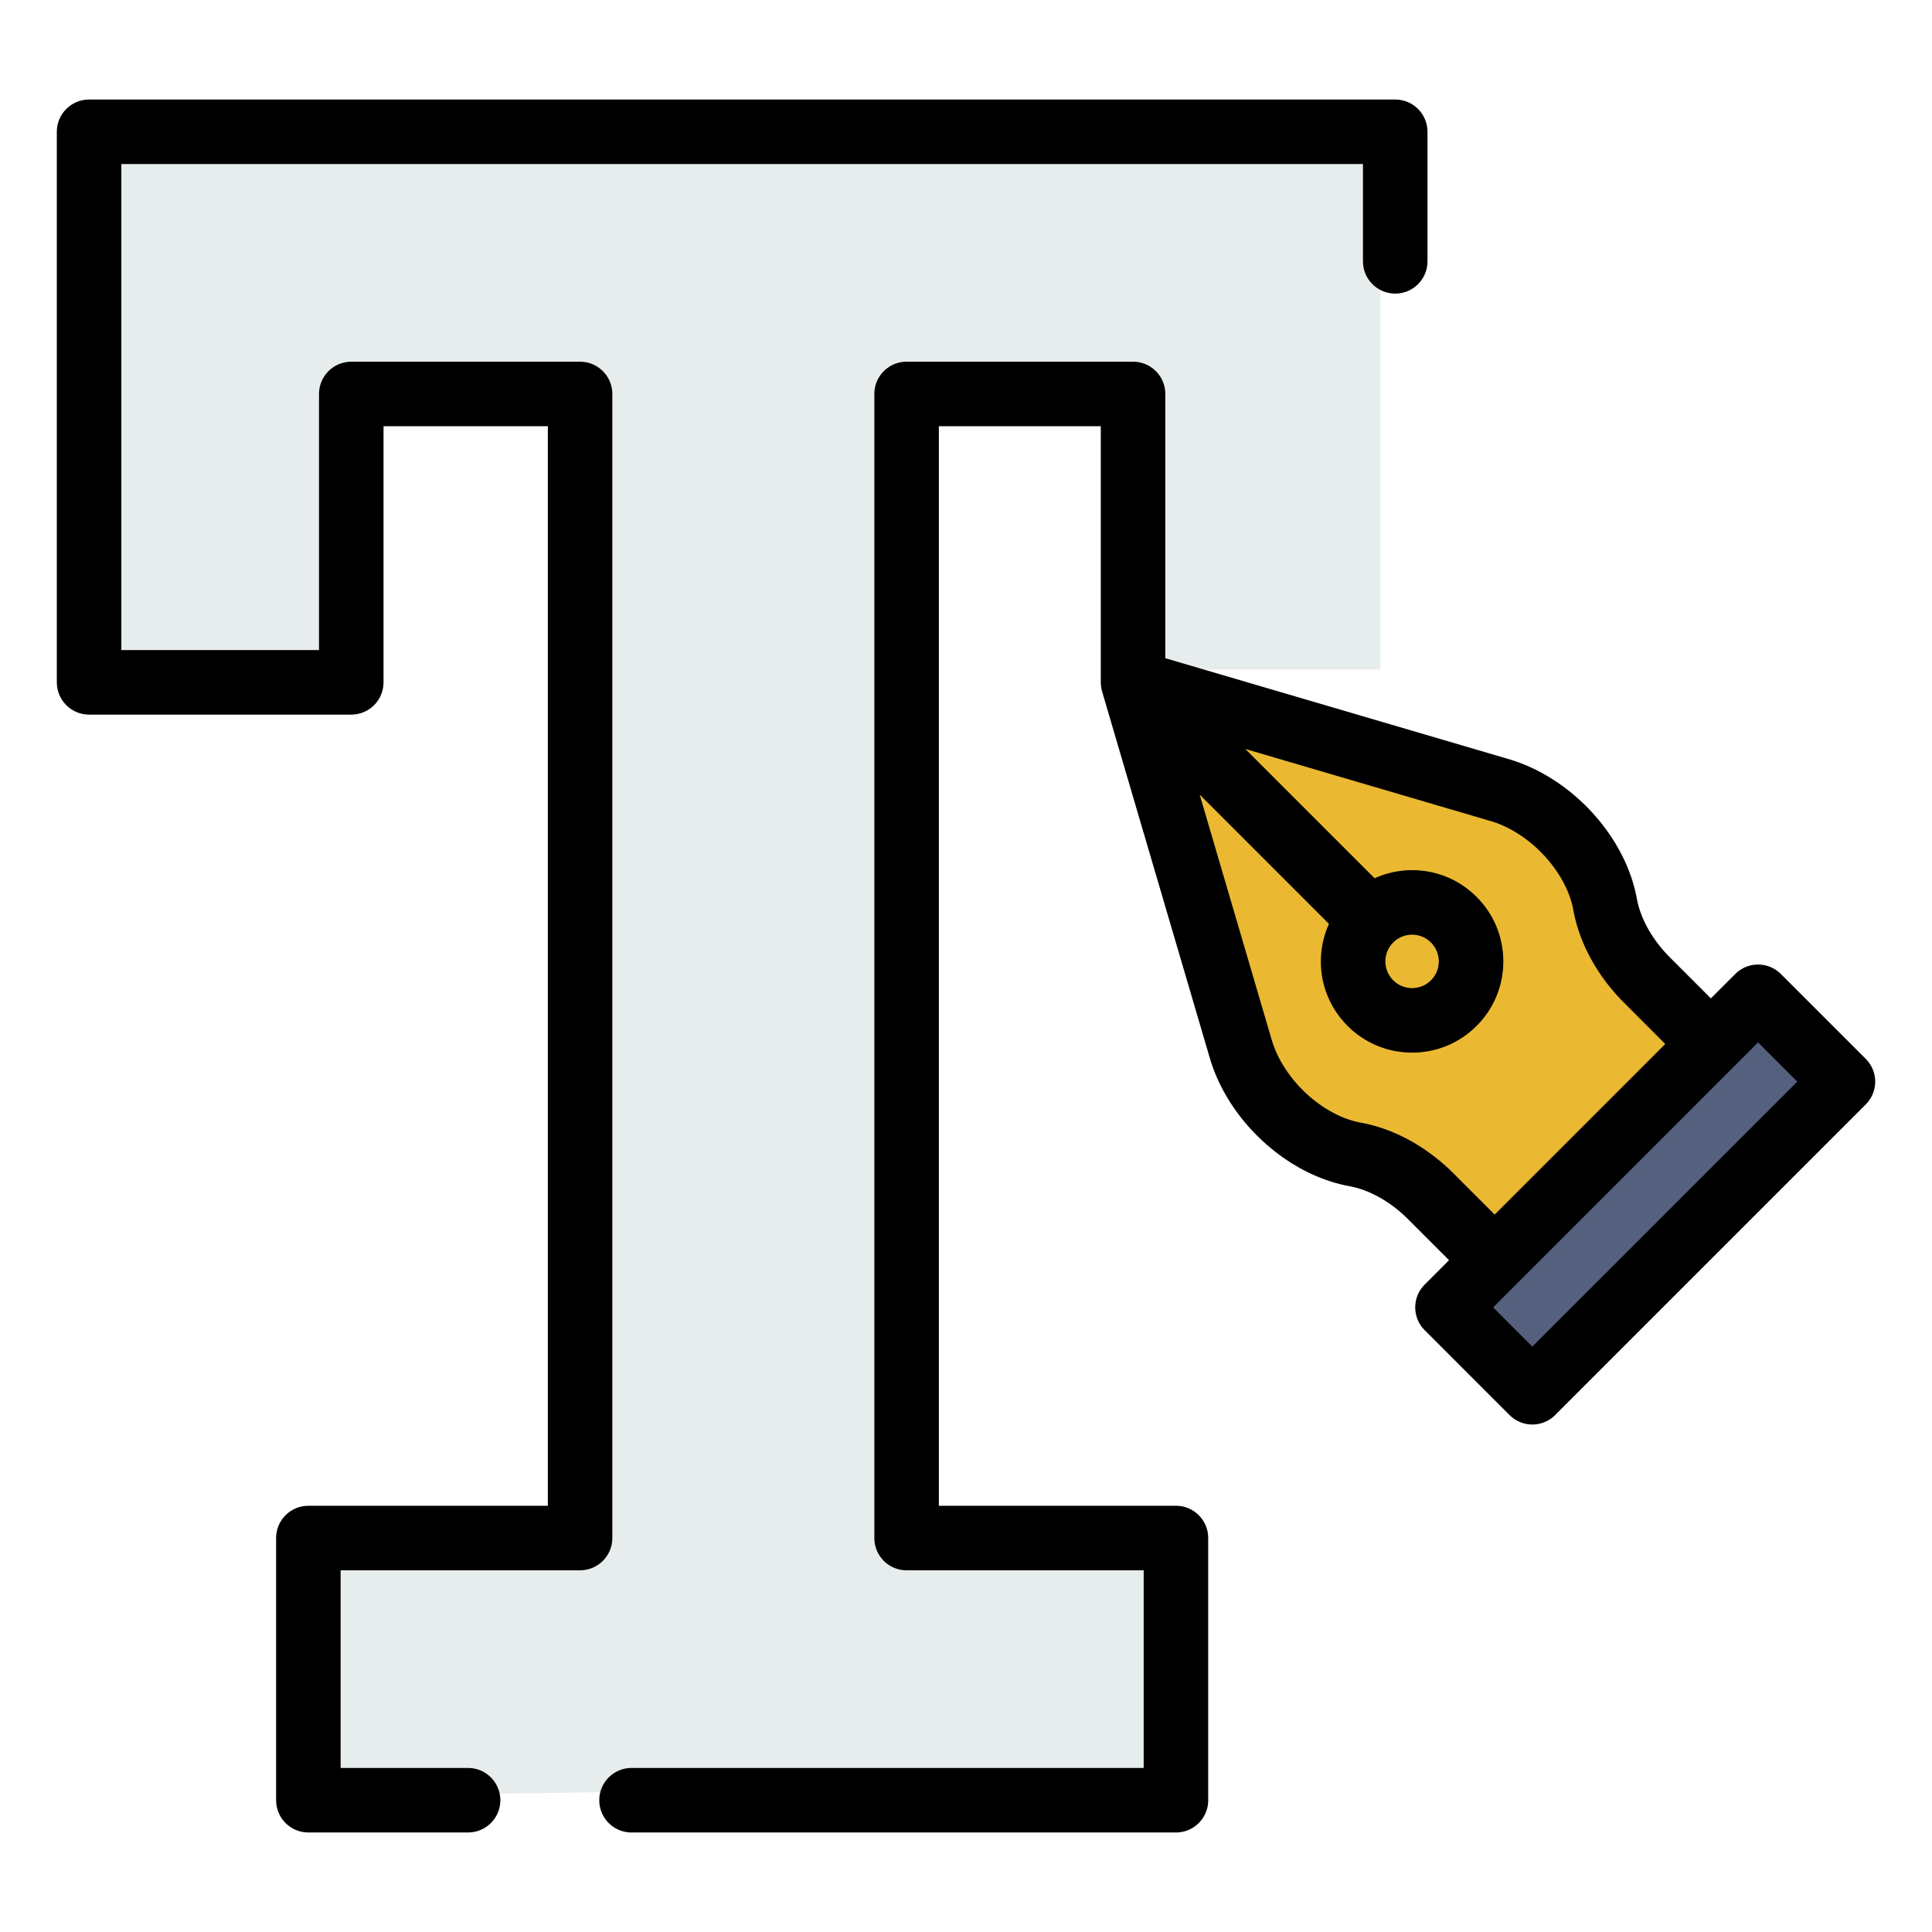 <?xml version="1.0" encoding="UTF-8" standalone="no"?>
<!DOCTYPE svg PUBLIC "-//W3C//DTD SVG 1.1//EN" "http://www.w3.org/Graphics/SVG/1.1/DTD/svg11.dtd">
<svg version="1.1" xmlns="http://www.w3.org/2000/svg" xmlns:xlink="http://www.w3.org/1999/xlink" preserveAspectRatio="xMidYMid meet" viewBox="0 0 680 680" width="680" height="680"><rect x="0" y="0" width="680" height="680" fill="#333333" stroke="none"/><defs><path d="M0 0L680 0L680 680L0 680L0 0Z" id="a9ZLXF7W0"></path><path d="M32.75 236.16L32.75 45.8L486.38 50.12L486.38 236.16L397.09 236.16L397.09 138.09L319.33 145.31L319.33 539.01L404.29 539.01L410.05 628.43L110.52 632.75L110.52 539.01L202.68 533.24L198.36 138.09L123.48 138.09L123.48 236.16L32.75 236.16Z" id="b1lBPNEcr"></path><path d="M486.38 408.12L450.14 396.52L435.46 370.43L403.77 242.9L548.7 289.27L566.09 328.41L600.87 366.09L521.16 444.35L486.38 408.12Z" id="hoe6gMO6N"></path><path d="M541.45 486.38L647.25 382.03L616.81 354.49L511.01 457.39L541.45 486.38Z" id="a1mVNGAgNr"></path><path d="M399.73 127.34L400.18 127.39L400.64 127.46L401.08 127.54L401.52 127.64L401.96 127.75L402.38 127.89L402.8 128.03L403.21 128.2L403.62 128.38L404.01 128.57L404.4 128.78L404.78 129.01L405.14 129.25L405.5 129.5L405.85 129.76L406.18 130.04L406.51 130.33L406.82 130.63L407.13 130.95L407.42 131.27L407.69 131.61L407.96 131.96L408.21 132.31L408.45 132.68L408.67 133.06L408.88 133.44L409.08 133.84L409.26 134.24L409.42 134.65L409.57 135.07L409.7 135.5L409.82 135.93L409.92 136.37L410 136.82L410.06 137.27L410.11 137.73L410.14 138.19L410.15 138.66L410.15 231.67L531.05 267.19L532.7 267.71L534.34 268.28L535.97 268.89L537.58 269.56L539.18 270.27L540.76 271.04L542.31 271.84L543.85 272.7L545.37 273.59L546.87 274.53L548.34 275.51L549.79 276.53L551.22 277.59L552.62 278.68L553.99 279.81L555.33 280.98L556.65 282.18L557.93 283.41L559.18 284.68L560.4 285.97L561.58 287.3L562.73 288.65L563.84 290.02L564.91 291.43L565.95 292.86L566.95 294.31L567.9 295.78L568.82 297.27L569.69 298.78L570.52 300.32L571.3 301.86L572.04 303.43L572.72 305L573.36 306.59L573.96 308.2L574.5 309.81L574.98 311.44L575.42 313.07L575.8 314.71L576.13 316.35L576.23 316.88L576.34 317.4L576.46 317.93L576.59 318.46L576.74 318.99L576.89 319.52L577.06 320.06L577.23 320.59L577.42 321.12L577.61 321.66L577.82 322.19L578.03 322.72L578.26 323.26L578.5 323.79L578.74 324.32L578.99 324.85L579.26 325.39L579.53 325.92L579.81 326.44L580.11 326.97L580.41 327.5L580.72 328.02L581.03 328.54L581.36 329.06L581.7 329.58L582.04 330.09L582.39 330.6L582.75 331.11L583.12 331.62L583.5 332.12L583.89 332.62L584.28 333.11L584.68 333.6L585.09 334.09L585.51 334.57L585.93 335.05L586.36 335.52L586.8 335.99L587.25 336.46L587.7 336.92L602.17 351.39L610.75 342.82L610.91 342.66L611.08 342.5L611.24 342.35L611.41 342.2L611.58 342.06L611.76 341.92L611.94 341.78L612.11 341.65L612.3 341.52L612.48 341.4L612.67 341.28L612.86 341.16L613.05 341.04L613.24 340.93L613.43 340.83L613.63 340.72L613.83 340.63L614.03 340.53L614.23 340.44L614.44 340.35L614.64 340.27L614.85 340.19L615.06 340.12L615.27 340.05L615.48 339.98L615.69 339.92L615.9 339.86L616.12 339.8L616.34 339.75L616.55 339.71L616.77 339.67L616.99 339.63L617.21 339.6L617.44 339.57L617.66 339.54L617.88 339.52L618.11 339.51L618.33 339.5L618.55 339.49L618.78 339.49L619.01 339.49L619.23 339.5L619.46 339.51L619.68 339.52L619.9 339.54L620.13 339.57L620.35 339.6L620.57 339.63L620.79 339.67L621.01 339.71L621.22 339.75L621.44 339.8L621.66 339.86L621.87 339.92L622.08 339.98L622.3 340.05L622.51 340.12L622.71 340.19L622.92 340.27L623.13 340.35L623.33 340.44L623.53 340.53L623.73 340.63L623.93 340.72L624.13 340.83L624.32 340.93L624.52 341.04L624.71 341.16L624.89 341.28L625.08 341.4L625.26 341.52L625.45 341.65L625.63 341.78L625.8 341.92L625.98 342.06L626.15 342.2L626.32 342.35L626.49 342.5L626.65 342.66L626.81 342.82L656.68 372.68L656.83 372.84L656.99 373L657.14 373.17L657.29 373.34L657.43 373.51L657.57 373.69L657.71 373.86L657.84 374.04L657.97 374.23L658.09 374.41L658.21 374.6L658.33 374.78L658.45 374.97L658.56 375.17L658.66 375.36L658.77 375.56L658.86 375.76L658.96 375.96L659.05 376.16L659.14 376.36L659.22 376.57L659.3 376.78L659.37 376.98L659.44 377.19L659.51 377.41L659.57 377.62L659.63 377.83L659.68 378.05L659.73 378.27L659.78 378.48L659.82 378.7L659.86 378.92L659.89 379.14L659.92 379.36L659.95 379.59L659.97 379.81L659.98 380.03L659.99 380.26L660 380.48L660 380.71L660 380.93L659.99 381.16L659.98 381.38L659.97 381.61L659.95 381.83L659.92 382.05L659.89 382.28L659.86 382.5L659.82 382.72L659.78 382.93L659.73 383.15L659.68 383.37L659.63 383.58L659.57 383.8L659.51 384.01L659.44 384.22L659.37 384.43L659.3 384.64L659.22 384.85L659.14 385.05L659.05 385.26L658.96 385.46L658.86 385.66L658.77 385.86L658.66 386.06L658.56 386.25L658.45 386.44L658.33 386.63L658.21 386.82L658.09 387.01L657.97 387.19L657.84 387.37L657.71 387.55L657.57 387.73L657.43 387.9L657.29 388.08L657.14 388.25L656.99 388.41L656.83 388.58L656.68 388.74L547.36 498.05L547.2 498.21L547.04 498.36L546.87 498.51L546.7 498.66L546.53 498.8L546.36 498.94L546.18 499.08L546 499.21L545.82 499.34L545.63 499.47L545.45 499.59L545.26 499.71L545.07 499.82L544.88 499.93L544.68 500.04L544.48 500.14L544.29 500.24L544.09 500.33L543.88 500.42L543.68 500.51L543.47 500.59L543.27 500.67L543.06 500.75L542.85 500.82L542.64 500.88L542.42 500.95L542.21 501.01L541.99 501.06L541.78 501.11L541.56 501.16L541.34 501.2L541.12 501.23L540.9 501.27L540.68 501.3L540.46 501.32L540.23 501.34L540.01 501.36L539.78 501.37L539.56 501.37L539.33 501.38L539.11 501.37L538.88 501.37L538.66 501.36L538.43 501.34L538.21 501.32L537.99 501.3L537.77 501.27L537.55 501.23L537.33 501.2L537.11 501.16L536.89 501.11L536.67 501.06L536.46 501.01L536.24 500.95L536.03 500.88L535.82 500.82L535.61 500.75L535.4 500.67L535.19 500.59L534.99 500.51L534.78 500.42L534.58 500.33L534.38 500.24L534.18 500.14L533.99 500.04L533.79 499.93L533.6 499.82L533.41 499.71L533.22 499.59L533.03 499.47L532.85 499.34L532.67 499.21L532.49 499.08L532.31 498.94L532.14 498.8L531.97 498.66L531.8 498.51L531.63 498.36L531.47 498.21L531.3 498.05L501.44 468.18L501.12 467.85L500.81 467.5L500.52 467.14L500.24 466.78L499.99 466.4L499.74 466.02L499.52 465.63L499.31 465.24L499.12 464.84L498.95 464.43L498.79 464.02L498.65 463.6L498.52 463.18L498.41 462.75L498.32 462.32L498.25 461.89L498.19 461.46L498.15 461.03L498.12 460.59L498.11 460.16L498.12 459.72L498.15 459.28L498.19 458.85L498.25 458.42L498.32 457.99L498.41 457.56L498.52 457.13L498.65 456.71L498.79 456.3L498.95 455.88L499.12 455.48L499.31 455.07L499.52 454.68L499.74 454.29L499.99 453.91L500.24 453.53L500.52 453.17L500.81 452.81L501.12 452.47L501.44 452.13L510.02 443.55L495.54 429.07L495.08 428.62L494.62 428.17L494.15 427.74L493.68 427.3L493.2 426.88L492.71 426.46L492.23 426.05L491.74 425.65L491.24 425.26L490.74 424.87L490.24 424.5L489.74 424.13L489.23 423.77L488.72 423.41L488.2 423.07L487.68 422.73L487.17 422.41L486.64 422.09L486.12 421.78L485.6 421.48L485.07 421.19L484.54 420.91L484.01 420.63L483.48 420.37L482.95 420.11L482.41 419.87L481.88 419.63L481.35 419.41L480.81 419.19L480.28 418.99L479.75 418.79L479.21 418.61L478.68 418.43L478.15 418.27L477.62 418.11L477.09 417.97L476.56 417.84L476.03 417.71L475.5 417.6L474.98 417.5L473.33 417.18L471.69 416.79L470.06 416.36L468.44 415.87L466.82 415.33L465.22 414.74L463.63 414.1L462.05 413.41L460.49 412.68L458.94 411.89L457.41 411.07L455.9 410.19L454.4 409.28L452.93 408.32L451.48 407.33L450.05 406.29L448.65 405.22L447.27 404.1L445.92 402.96L444.6 401.77L443.3 400.56L442.04 399.3L440.8 398.02L439.6 396.71L438.44 395.37L437.31 394L436.21 392.6L435.15 391.17L434.13 389.72L433.15 388.25L432.22 386.75L431.32 385.23L430.47 383.69L429.66 382.13L428.9 380.55L428.18 378.96L427.52 377.35L426.9 375.72L426.33 374.08L425.82 372.42L387.96 243.58L387.96 243.56L387.94 243.49L387.93 243.48L387.9 243.38L387.9 243.36L387.89 243.35L387.89 243.33L387.89 243.32L387.89 243.31L387.88 243.3L387.88 243.29L387.88 243.28L387.88 243.26L387.88 243.26L387.87 243.23L387.86 243.2L387.85 243.17L387.84 243.14L387.83 243.11L387.83 243.08L387.82 243.05L387.81 243.02L387.8 242.99L387.8 242.96L387.79 242.93L387.78 242.9L387.77 242.87L387.77 242.84L387.76 242.81L387.75 242.78L387.75 242.75L387.74 242.72L387.73 242.69L387.73 242.66L387.72 242.63L387.71 242.6L387.71 242.57L387.7 242.54L387.69 242.51L387.69 242.48L387.68 242.45L387.67 242.41L387.67 242.38L387.66 242.35L387.66 242.32L387.65 242.29L387.65 242.26L387.64 242.23L387.63 242.2L387.63 242.17L387.62 242.14L387.62 242.11L387.61 242.08L387.61 242.05L387.61 242.04L387.6 242.02L387.6 241.98L387.6 241.97L387.59 241.94L387.59 241.92L387.58 241.88L387.58 241.86L387.57 241.83L387.57 241.81L387.56 241.77L387.56 241.75L387.56 241.72L387.55 241.7L387.55 241.65L387.54 241.63L387.54 241.6L387.54 241.57L387.53 241.55L387.53 241.52L387.53 241.49L387.52 241.46L387.52 241.44L387.52 241.41L387.52 241.38L387.51 241.36L387.51 241.33L387.51 241.3L387.5 241.27L387.5 241.25L387.5 241.22L387.5 241.19L387.49 241.16L387.49 241.14L387.49 241.11L387.49 241.08L387.49 241.05L387.48 241.03L387.48 241L387.48 240.97L387.48 240.94L387.48 240.92L387.47 240.89L387.47 240.86L387.47 240.83L387.47 240.81L387.47 240.78L387.47 240.75L387.47 240.72L387.46 240.7L387.46 240.67L387.46 240.64L387.46 240.61L387.46 240.58L387.46 240.57L387.46 240.55L387.46 240.54L387.46 240.51L387.46 240.5L387.45 240.47L387.45 240.42L387.45 240.38L387.45 240.36L387.45 240.33L387.45 240.32L387.45 240.31L387.45 240.29L387.45 240.29L387.45 240.27L387.44 240.25L387.44 240.24L387.44 240.22L387.44 240.2L387.44 240.18L387.44 240.17L387.44 150.02L330.45 150.02L330.45 529.98L413.89 529.98L414.36 529.99L414.82 530.02L415.28 530.07L415.73 530.13L416.18 530.21L416.62 530.31L417.06 530.43L417.48 530.56L417.9 530.71L418.31 530.88L418.72 531.06L419.11 531.25L419.5 531.46L419.87 531.68L420.24 531.92L420.6 532.17L420.95 532.44L421.28 532.72L421.61 533.01L421.92 533.31L422.22 533.62L422.51 533.95L422.79 534.28L423.06 534.63L423.31 534.99L423.55 535.36L423.77 535.73L423.98 536.12L424.18 536.51L424.36 536.92L424.52 537.33L424.67 537.75L424.8 538.18L424.92 538.61L425.02 539.05L425.1 539.5L425.16 539.95L425.21 540.41L425.24 540.87L425.25 541.34L425.25 633.62L425.24 634.09L425.21 634.55L425.16 635.01L425.1 635.46L425.02 635.91L424.92 636.35L424.8 636.78L424.67 637.21L424.52 637.63L424.36 638.04L424.18 638.44L423.98 638.84L423.77 639.22L423.55 639.6L423.31 639.97L423.06 640.32L422.79 640.67L422.51 641.01L422.22 641.33L421.92 641.65L421.61 641.95L421.28 642.24L420.95 642.52L420.6 642.78L420.24 643.03L419.87 643.27L419.5 643.5L419.11 643.71L418.72 643.9L418.31 644.08L417.9 644.25L417.48 644.39L417.06 644.53L416.62 644.64L416.18 644.74L415.73 644.82L415.28 644.89L414.82 644.94L414.36 644.96L413.89 644.97L222.28 644.97L221.81 644.96L221.35 644.94L220.89 644.89L220.44 644.82L219.99 644.74L219.55 644.64L219.12 644.53L218.69 644.39L218.27 644.25L217.86 644.08L217.46 643.9L217.06 643.71L216.68 643.5L216.3 643.27L215.93 643.03L215.57 642.78L215.23 642.52L214.89 642.24L214.57 641.95L214.25 641.65L213.95 641.33L213.66 641.01L213.38 640.67L213.12 640.32L212.86 639.97L212.63 639.6L212.4 639.22L212.19 638.84L212 638.44L211.82 638.04L211.65 637.63L211.5 637.21L211.37 636.78L211.26 636.35L211.16 635.91L211.07 635.46L211.01 635.01L210.96 634.55L210.94 634.09L210.93 633.62L210.94 633.15L210.96 632.69L211.01 632.23L211.07 631.78L211.16 631.33L211.26 630.89L211.37 630.46L211.5 630.03L211.65 629.61L211.82 629.2L212 628.79L212.19 628.4L212.4 628.01L212.63 627.64L212.86 627.27L213.12 626.91L213.38 626.56L213.66 626.23L213.95 625.9L214.25 625.59L214.57 625.29L214.89 625L215.23 624.72L215.57 624.45L215.93 624.2L216.3 623.96L216.68 623.74L217.06 623.53L217.46 623.34L217.86 623.16L218.27 622.99L218.69 622.84L219.12 622.71L219.55 622.59L219.99 622.49L220.44 622.41L220.89 622.35L221.35 622.3L221.81 622.27L222.28 622.26L402.54 622.26L402.54 552.69L319.1 552.69L318.63 552.68L318.16 552.65L317.71 552.61L317.25 552.54L316.81 552.46L316.37 552.36L315.93 552.25L315.51 552.11L315.09 551.96L314.68 551.8L314.27 551.62L313.88 551.42L313.49 551.21L313.11 550.99L312.75 550.75L312.39 550.5L312.04 550.24L311.71 549.96L311.38 549.67L311.07 549.37L310.76 549.05L310.47 548.73L310.2 548.39L309.93 548.04L309.68 547.69L309.44 547.32L309.22 546.94L309.01 546.55L308.81 546.16L308.63 545.76L308.47 545.35L308.32 544.93L308.19 544.5L308.07 544.07L307.97 543.63L307.89 543.18L307.83 542.73L307.78 542.27L307.75 541.8L307.74 541.34L307.74 138.66L307.75 138.19L307.78 137.73L307.83 137.27L307.89 136.82L307.97 136.37L308.07 135.93L308.19 135.5L308.32 135.07L308.47 134.65L308.63 134.24L308.81 133.84L309.01 133.44L309.22 133.06L309.44 132.68L309.68 132.31L309.93 131.96L310.2 131.61L310.47 131.27L310.76 130.95L311.07 130.63L311.38 130.33L311.71 130.04L312.04 129.76L312.39 129.5L312.75 129.25L313.11 129.01L313.49 128.78L313.88 128.57L314.27 128.38L314.68 128.2L315.09 128.03L315.51 127.89L315.93 127.75L316.37 127.64L316.81 127.54L317.25 127.46L317.71 127.39L318.16 127.34L318.63 127.32L319.1 127.31L398.79 127.31L399.26 127.32L399.73 127.34ZM539.33 473.96L632.59 380.71L618.78 366.9L525.53 460.16L539.33 473.96ZM484.12 308.99L484.43 308.85L484.74 308.72L485.05 308.59L485.37 308.47L485.68 308.35L486 308.23L486.31 308.12L486.63 308L486.95 307.9L487.27 307.79L487.59 307.69L487.92 307.59L488.24 307.5L488.57 307.41L488.89 307.32L489.22 307.23L489.55 307.15L489.88 307.08L490.21 307L490.54 306.93L490.87 306.86L491.21 306.8L491.54 306.74L491.88 306.68L492.21 306.63L492.55 306.58L492.89 306.54L493.23 306.49L493.57 306.45L493.91 306.42L494.25 306.39L494.59 306.36L494.94 306.34L495.28 306.32L495.62 306.3L495.97 306.29L496.31 306.28L496.66 306.27L497.01 306.27L497.65 306.27L498.29 306.29L498.93 306.32L499.56 306.37L500.2 306.42L500.83 306.49L501.46 306.57L502.08 306.66L502.7 306.77L503.32 306.89L503.94 307.01L504.55 307.15L505.16 307.31L505.76 307.47L506.36 307.65L506.96 307.83L507.55 308.03L508.14 308.24L508.72 308.46L509.3 308.7L509.88 308.94L510.45 309.2L511.01 309.46L511.57 309.74L512.12 310.03L512.67 310.33L513.22 310.64L513.75 310.97L514.29 311.3L514.81 311.65L515.33 312L515.84 312.37L516.35 312.74L516.85 313.13L517.35 313.53L517.83 313.94L518.31 314.36L518.79 314.78L519.25 315.22L519.71 315.67L520.16 316.13L520.6 316.6L521.03 317.07L521.45 317.55L521.86 318.04L522.25 318.53L522.64 319.03L523.02 319.54L523.38 320.05L523.74 320.57L524.08 321.1L524.42 321.63L524.74 322.17L525.05 322.71L525.35 323.26L525.64 323.82L525.92 324.37L526.19 324.94L526.44 325.51L526.69 326.08L526.92 326.66L527.14 327.25L527.35 327.83L527.55 328.43L527.74 329.02L527.92 329.62L528.08 330.23L528.23 330.84L528.37 331.45L528.5 332.06L528.62 332.68L528.72 333.31L528.81 333.93L528.89 334.56L528.96 335.19L529.02 335.82L529.06 336.46L529.09 337.1L529.11 337.74L529.12 338.38L529.11 339.02L529.09 339.66L529.06 340.3L529.02 340.93L528.96 341.57L528.89 342.2L528.81 342.82L528.72 343.45L528.62 344.07L528.5 344.69L528.37 345.31L528.23 345.92L528.08 346.53L527.92 347.13L527.74 347.73L527.55 348.33L527.35 348.92L527.14 349.51L526.92 350.09L526.69 350.67L526.44 351.25L526.19 351.82L525.92 352.38L525.64 352.94L525.35 353.49L525.05 354.04L524.74 354.59L524.42 355.12L524.08 355.66L523.74 356.18L523.38 356.7L523.02 357.21L522.64 357.72L522.25 358.22L521.86 358.72L521.45 359.2L521.03 359.68L520.6 360.16L520.16 360.62L519.71 361.08L519.25 361.53L518.79 361.97L518.31 362.4L517.83 362.82L517.35 363.23L516.85 363.62L516.35 364.01L515.85 364.39L515.33 364.75L514.81 365.11L514.29 365.45L513.75 365.79L513.22 366.11L512.67 366.42L512.12 366.72L511.57 367.01L511.01 367.29L510.45 367.56L509.88 367.81L509.3 368.06L508.72 368.29L508.14 368.51L507.55 368.72L506.96 368.92L506.36 369.11L505.76 369.29L505.16 369.45L504.55 369.6L503.94 369.74L503.32 369.87L502.7 369.99L502.08 370.09L501.46 370.18L500.83 370.26L500.2 370.33L499.56 370.39L498.93 370.43L498.29 370.46L497.65 370.48L497.01 370.49L496.37 370.48L495.73 370.46L495.09 370.43L494.45 370.39L493.82 370.33L493.19 370.26L492.56 370.18L491.93 370.09L491.31 369.99L490.69 369.87L490.08 369.74L489.47 369.6L488.86 369.45L488.25 369.29L487.65 369.11L487.06 368.92L486.46 368.72L485.88 368.51L485.29 368.29L484.71 368.06L484.14 367.81L483.57 367.56L483 367.29L482.44 367.01L481.89 366.72L481.34 366.42L480.8 366.11L480.26 365.79L479.73 365.45L479.2 365.11L478.68 364.75L478.17 364.39L477.66 364.01L477.16 363.62L476.67 363.23L476.18 362.82L475.7 362.4L475.23 361.97L474.76 361.53L474.3 361.08L473.85 360.62L473.41 360.16L472.98 359.68L472.57 359.2L472.16 358.72L471.76 358.22L471.37 357.72L471 357.21L470.63 356.7L470.28 356.18L469.93 355.66L469.6 355.12L469.27 354.59L468.96 354.04L468.66 353.49L468.37 352.94L468.09 352.38L467.83 351.82L467.57 351.25L467.33 350.67L467.09 350.09L466.87 349.51L466.66 348.92L466.46 348.33L466.27 347.73L466.1 347.13L465.94 346.53L465.78 345.92L465.64 345.31L465.51 344.69L465.4 344.07L465.29 343.45L465.2 342.82L465.12 342.2L465.05 341.57L465 340.93L464.95 340.3L464.92 339.66L464.9 339.02L464.9 338.38L464.9 338.03L464.91 337.68L464.91 337.34L464.93 336.99L464.94 336.65L464.97 336.31L464.99 335.96L465.02 335.62L465.05 335.28L465.08 334.94L465.12 334.6L465.16 334.26L465.21 333.92L465.26 333.58L465.31 333.25L465.37 332.91L465.43 332.58L465.49 332.24L465.56 331.91L465.63 331.58L465.71 331.25L465.78 330.92L465.86 330.59L465.95 330.26L466.04 329.94L466.13 329.61L466.22 329.29L466.32 328.96L466.42 328.64L466.53 328.32L466.63 328L466.75 327.68L466.86 327.37L466.98 327.05L467.1 326.74L467.22 326.42L467.35 326.11L467.48 325.8L467.62 325.49L467.75 325.18L422.24 279.66L447.61 366.02L447.93 367.06L448.29 368.09L448.69 369.12L449.11 370.15L449.58 371.16L450.07 372.17L450.59 373.16L451.14 374.15L451.73 375.12L452.34 376.09L452.97 377.04L453.64 377.98L454.33 378.9L455.04 379.81L455.77 380.7L456.53 381.57L457.31 382.43L458.11 383.26L458.93 384.08L459.77 384.88L460.63 385.65L461.5 386.41L462.39 387.14L463.3 387.84L464.21 388.52L465.15 389.18L466.09 389.81L467.04 390.41L468.01 390.98L468.98 391.52L469.96 392.04L470.95 392.52L471.95 392.97L472.95 393.39L473.96 393.77L474.97 394.12L475.98 394.44L477 394.71L478.01 394.96L479.03 395.16L479.9 395.32L480.77 395.51L481.64 395.7L482.5 395.91L483.37 396.14L484.24 396.39L485.1 396.64L485.96 396.92L486.82 397.21L487.68 397.51L488.54 397.83L489.4 398.16L490.25 398.51L491.1 398.87L491.95 399.25L492.79 399.64L493.63 400.04L494.47 400.46L495.3 400.9L496.13 401.34L496.96 401.8L497.78 402.28L498.59 402.77L499.41 403.27L500.21 403.78L501.02 404.31L501.81 404.85L502.6 405.4L503.39 405.97L504.17 406.55L504.94 407.14L505.71 407.74L506.47 408.36L507.23 408.99L507.98 409.63L508.72 410.28L509.45 410.95L510.18 411.63L510.89 412.31L511.6 413.02L526.08 427.49L586.12 367.45L571.65 352.97L570.94 352.26L570.26 351.55L569.58 350.82L568.91 350.09L568.26 349.35L567.62 348.6L566.99 347.84L566.37 347.08L565.77 346.32L565.18 345.54L564.6 344.76L564.03 343.98L563.48 343.18L562.94 342.39L562.41 341.58L561.9 340.78L561.39 339.97L560.91 339.15L560.43 338.33L559.97 337.5L559.53 336.67L559.09 335.84L558.67 335L558.27 334.16L557.88 333.32L557.5 332.47L557.14 331.62L556.79 330.77L556.46 329.91L556.14 329.05L555.84 328.2L555.55 327.33L555.27 326.47L555.01 325.61L554.77 324.74L554.54 323.87L554.33 323.01L554.13 322.14L553.95 321.27L553.79 320.4L553.58 319.38L553.34 318.37L553.06 317.35L552.75 316.34L552.4 315.33L552.02 314.32L551.6 313.32L551.15 312.33L550.67 311.34L550.15 310.35L549.61 309.38L549.04 308.41L548.43 307.46L547.81 306.52L547.15 305.59L546.47 304.67L545.76 303.76L545.03 302.87L544.28 302L543.51 301.14L542.71 300.3L541.89 299.48L541.05 298.68L540.2 297.9L539.32 297.14L538.43 296.41L537.53 295.7L536.6 295.01L535.67 294.34L534.72 293.71L533.75 293.1L532.78 292.51L531.79 291.96L530.79 291.44L529.79 290.95L528.77 290.49L527.75 290.06L526.72 289.66L525.69 289.3L524.65 288.98L438.3 263.61L483.81 309.12L484.12 308.99ZM495.65 329.08L494.99 329.19L494.35 329.36L493.72 329.57L493.1 329.82L492.51 330.12L491.93 330.46L491.38 330.84L490.86 331.27L490.36 331.73L489.9 332.23L489.47 332.76L489.09 333.31L488.75 333.88L488.45 334.48L488.2 335.09L487.99 335.72L487.82 336.37L487.7 337.03L487.63 337.7L487.61 338.38L487.63 339.06L487.7 339.73L487.82 340.39L487.99 341.04L488.2 341.67L488.45 342.28L488.75 342.88L489.09 343.45L489.47 344L489.9 344.53L490.36 345.03L490.86 345.49L491.38 345.91L491.93 346.3L492.51 346.64L493.1 346.93L493.72 347.19L494.35 347.4L494.99 347.56L495.65 347.68L496.33 347.75L497.01 347.78L497.69 347.75L498.36 347.68L499.02 347.56L499.67 347.4L500.3 347.19L500.91 346.93L501.51 346.64L502.08 346.3L502.63 345.91L503.15 345.49L503.65 345.03L504.12 344.53L504.54 344L504.92 343.45L505.27 342.88L505.56 342.28L505.82 341.67L506.03 341.04L506.19 340.39L506.31 339.73L506.38 339.06L506.41 338.38L506.38 337.7L506.31 337.03L506.19 336.37L506.03 335.72L505.82 335.09L505.56 334.48L505.27 333.88L504.92 333.31L504.54 332.76L504.12 332.23L503.65 331.73L503.15 331.27L502.63 330.84L502.08 330.46L501.5 330.12L500.91 329.82L500.3 329.57L499.66 329.36L499.02 329.19L498.36 329.08L497.69 329L497.01 328.98L496.33 329L495.65 329.08Z" id="e1xPw8B5vE"></path><path d="M31.35 35.03C25.08 35.03 20 40.11 20 46.38C20 65.76 20 220.79 20 240.17C20 246.44 25.08 251.52 31.35 251.52C40.58 251.52 114.41 251.52 123.63 251.52C129.91 251.52 134.99 246.44 134.99 240.17C134.99 234.16 134.99 204.11 134.99 150.02L192.82 150.02L192.82 529.98C142.25 529.98 114.15 529.98 108.53 529.98C102.26 529.98 97.18 535.07 97.18 541.34C97.18 550.57 97.18 624.39 97.18 633.62C97.18 639.89 102.26 644.97 108.53 644.97C114.16 644.97 159.13 644.97 164.75 644.97C171.02 644.97 176.11 639.89 176.11 633.62C176.11 627.35 171.02 622.26 164.75 622.26C161.76 622.26 146.81 622.26 119.89 622.26L119.89 552.69C170.46 552.69 198.55 552.69 204.17 552.69C210.44 552.69 215.52 547.61 215.52 541.34C215.52 501.07 215.52 178.93 215.52 138.66C215.52 132.39 210.44 127.31 204.17 127.31C196.11 127.31 131.69 127.31 123.63 127.31C117.36 127.31 112.28 132.39 112.28 138.66C112.28 144.67 112.28 174.72 112.28 228.81L42.71 228.81L42.71 57.74L479.72 57.74C479.72 78.29 479.72 89.7 479.72 91.99C479.72 98.26 484.8 103.34 491.08 103.34C497.35 103.34 502.43 98.26 502.43 91.99C502.43 87.43 502.43 50.94 502.43 46.38C502.43 40.11 497.35 35.03 491.08 35.03C399.13 35.03 77.33 35.03 31.35 35.03Z" id="a22Ol3L40S"></path></defs><g><g><g><use xlink:href="#a9ZLXF7W0" opacity="1" fill="#ffffff" fill-opacity="1"></use></g><g><use xlink:href="#b1lBPNEcr" opacity="1" fill="#e7eced" fill-opacity="1"></use><g><use xlink:href="#b1lBPNEcr" opacity="1" fill-opacity="0" stroke="#ffffff" stroke-width="1" stroke-opacity="1"></use></g></g><g><use xlink:href="#hoe6gMO6N" opacity="1" fill="#eab931" fill-opacity="1"></use><g><use xlink:href="#hoe6gMO6N" opacity="1" fill-opacity="0" stroke="#ffffff" stroke-width="1" stroke-opacity="1"></use></g></g><g><use xlink:href="#a1mVNGAgNr" opacity="1" fill="#55607f" fill-opacity="1"></use><g><use xlink:href="#a1mVNGAgNr" opacity="1" fill-opacity="0" stroke="#ffffff" stroke-width="1" stroke-opacity="1"></use></g></g><g><use xlink:href="#e1xPw8B5vE" opacity="1" fill="#000000" fill-opacity="1"></use><g><use xlink:href="#e1xPw8B5vE" opacity="1" fill-opacity="0" stroke="#000000" stroke-width="1" stroke-opacity="0"></use></g></g><g><use xlink:href="#a22Ol3L40S" opacity="1" fill="#000000" fill-opacity="1"></use><g><use xlink:href="#a22Ol3L40S" opacity="1" fill-opacity="0" stroke="#000000" stroke-width="1" stroke-opacity="0"></use></g></g></g></g></svg>
